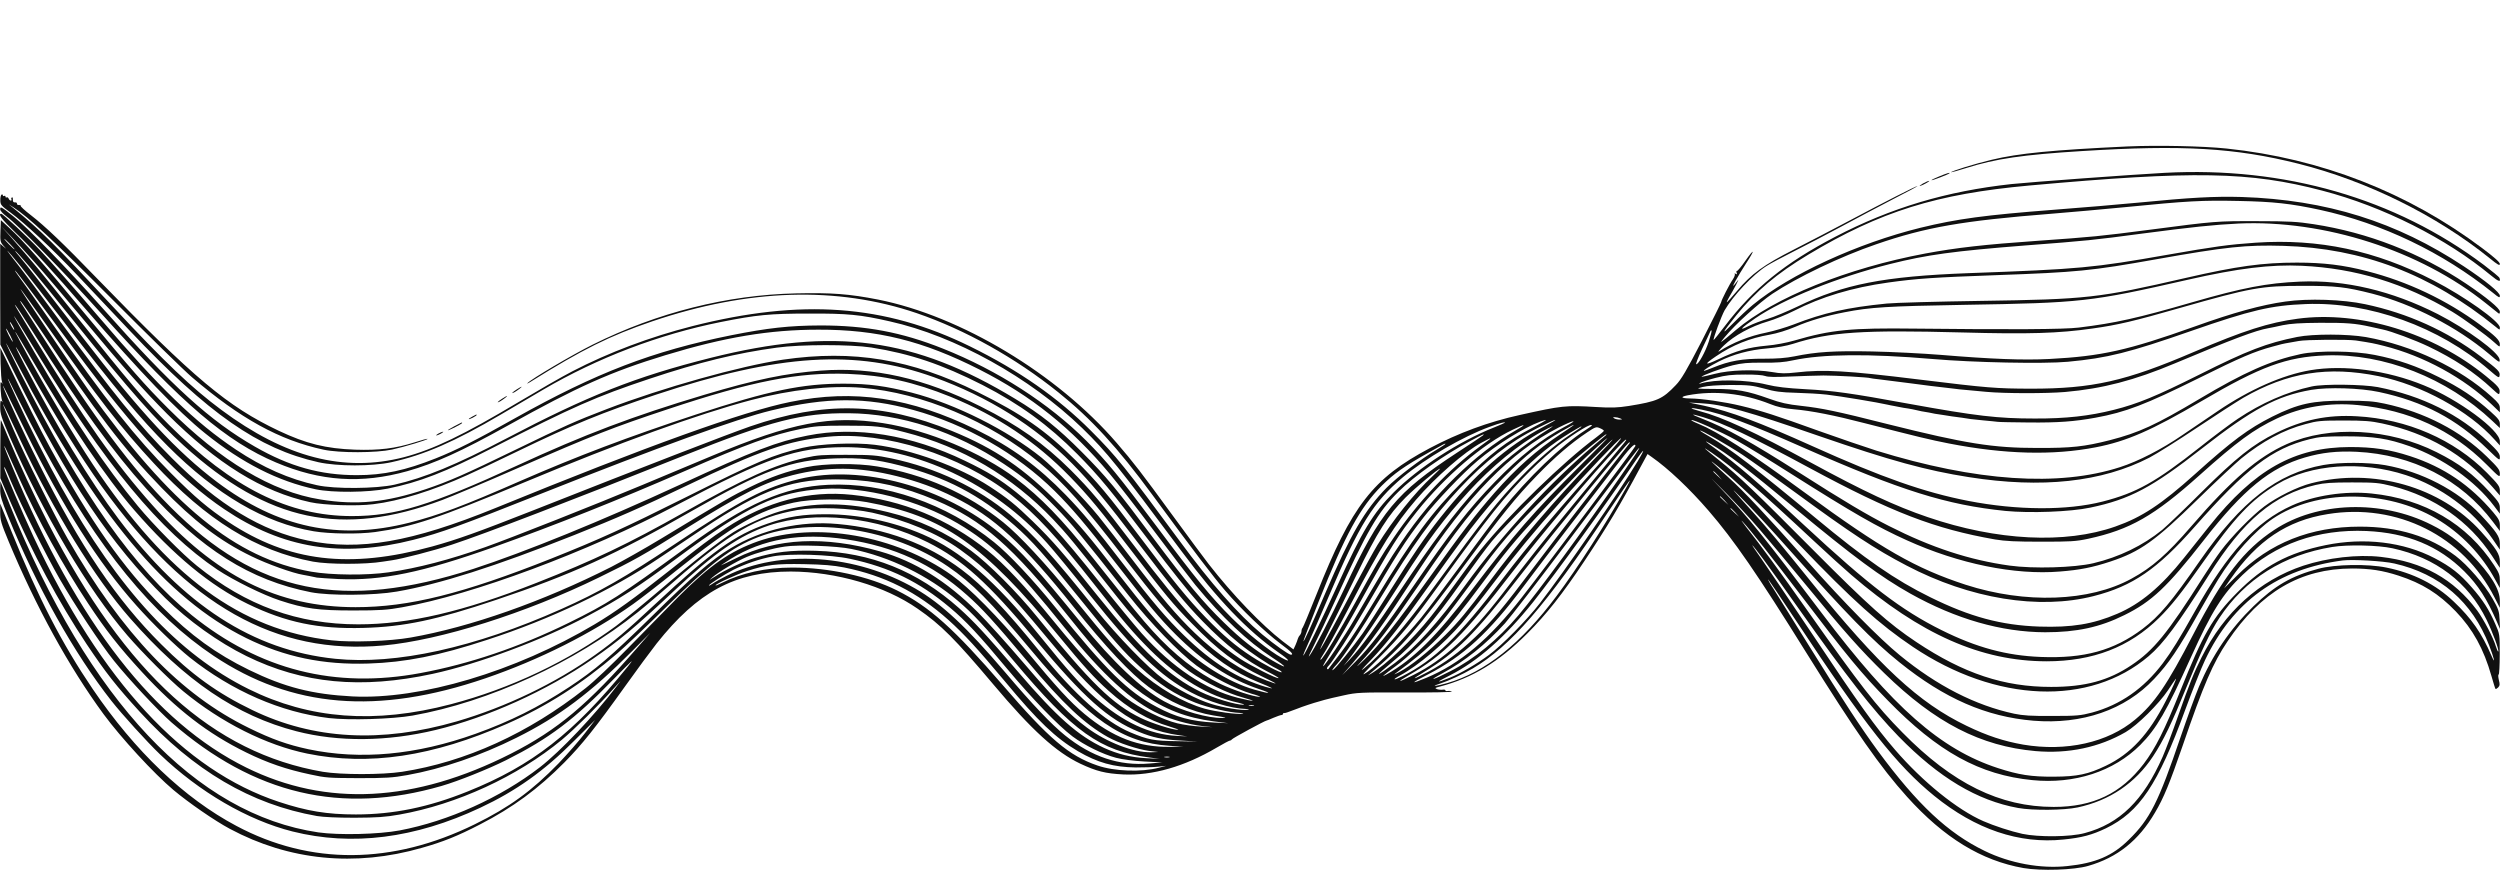 <svg width="1440" height="502" viewBox="0 0 1440 502" fill="none" xmlns="http://www.w3.org/2000/svg">
<path d="M1225.55 84.346C1182.14 86.399 1162.68 88.3 1147.25 92.026C1137.82 94.231 1123.38 98.718 1123.83 99.25C1123.99 99.326 1127.86 98.262 1132.42 96.817C1149.45 91.418 1165.04 89.136 1199.32 87.007C1257.32 83.357 1287.58 85.182 1323.92 94.307C1363.45 104.269 1403.28 123.964 1434.07 148.754C1438.71 152.556 1439.92 153.24 1439.92 152.024C1439.92 151.035 1436.65 148.145 1429.89 143.051C1386.94 110.809 1336.84 91.266 1282.56 85.562C1268.8 84.118 1242.8 83.585 1225.55 84.346Z" fill="#101010"/>
<path d="M1246.83 99.554C1227.3 100.619 1169.6 104.877 1158.65 106.018C1121.17 110.124 1089.25 119.629 1057.01 136.435C1028.13 151.491 1009.88 166.243 993.613 187.687C990.116 192.25 987.151 195.976 987.075 195.824C986.543 195.368 991.56 181.984 993.385 178.714C998.326 170.274 1009.65 158.183 1017.48 153.24C1019.69 151.795 1026.76 148.069 1033.22 144.799C1039.68 141.53 1052 135.142 1060.59 130.504C1069.18 125.865 1082.71 118.717 1090.61 114.611C1098.6 110.58 1104.83 107.159 1104.45 107.159C1103.61 107.159 1085.9 116.132 1066.29 126.549C1056.71 131.644 1041.89 139.324 1033.45 143.659C1015.81 152.632 1008.82 157.727 1000.45 167.688C997.49 171.186 994.905 174.076 994.677 174.076C994.449 174.076 995.057 172.783 995.969 171.186C998.934 166.243 1002.2 159.932 1000.99 161.529C997.87 165.635 997.566 165.711 999.618 161.833C1000.91 159.476 1003.65 154.913 1005.78 151.643C1011.02 143.659 1010.72 142.594 1005.4 150.122C1003.12 153.468 1000.83 156.13 1000.53 156.054C1000.15 155.902 1000.07 156.434 1000.3 157.118C1000.68 158.031 1000.53 158.183 999.77 157.727C999.162 157.346 998.934 157.423 999.238 157.879C999.466 158.259 999.01 159.552 998.174 160.844C996.198 163.658 991.408 173.087 991.408 174C991.408 174.38 986.391 184.418 980.309 196.28C971.415 213.466 968.374 218.637 965.258 221.83C957.58 229.891 954.691 231.184 938.119 233.845C931.733 234.834 928.16 234.986 919.57 234.453C901.705 233.389 899.805 233.617 875.478 239.016C857.234 243.046 840.129 249.358 823.481 258.179C790.793 275.516 778.629 291.181 758.408 342.129C754.303 352.395 750.73 361.064 750.35 361.52C749.97 361.9 749.666 362.813 749.666 363.497C749.666 364.258 749.21 365.322 748.754 365.855C748.222 366.387 747.689 367.375 747.537 367.984C747.385 368.592 746.777 370.265 746.169 371.634L745.029 374.067L738.795 369.353C726.632 359.923 709.984 342.586 696.224 324.944C693.868 321.978 684.517 309.279 675.319 296.732C657.15 271.866 653.121 266.619 643.162 255.061C608.878 215.367 553.535 182.06 505.795 172.555C489.071 169.285 479.112 168.525 458.587 168.981C418.677 169.893 378.614 180.007 341.441 198.485C329.658 204.341 305.864 218.408 303.811 220.69C303.431 221.146 304.115 220.842 305.331 220.081C335.663 201.147 351.171 193.467 375.65 185.102C431.068 166.319 482.077 164.723 528.069 180.387C555.968 189.969 584.703 206.014 609.638 226.013C628.491 241.145 643.771 257.798 663.764 285.022C687.862 317.796 698.961 332.396 705.727 340.228C715.001 351.026 728.837 364.258 737.503 370.721C743.964 375.512 745.409 377.109 743.508 377.109C742.292 377.109 734.234 371.406 727.012 365.398C713.253 353.916 697.516 336.122 679.348 311.408C648.18 269.205 643.01 262.741 628.415 248.141C609.486 229.13 586.832 213.314 558.629 199.474C509.52 175.368 461.628 171.947 398.836 187.839C374.357 194.075 350.563 203.048 329.734 213.846C323.804 216.888 309.969 224.872 298.87 231.488C266.79 250.65 249.533 258.939 232.657 263.35C198.144 272.246 164.467 263.578 127.446 236.05C110.265 223.275 95.365 209.131 64.425 175.977C31.433 140.617 23.147 132.405 7.715 119.858L5.054 117.728L7.715 119.401C16.381 125.028 30.14 137.804 64.349 172.099C85.255 193.086 106.084 213.466 110.645 217.344C138.468 241.145 160.97 253.54 186.361 259.015C195.483 260.992 216.845 260.916 225.891 258.939C232.885 257.418 246.72 253.236 246.264 252.78C246.112 252.628 242.843 253.464 238.966 254.757C227.715 258.331 218.365 259.471 204.606 259.015C187.729 258.407 176.402 255.593 160.59 248.141C131.095 234.149 111.938 218.104 55.911 160.388C36.526 140.313 25.959 130.275 17.825 123.964C14.329 121.302 11.744 118.869 11.896 118.565C12.124 118.261 11.668 118.033 10.908 118.109C10.223 118.109 9.691 117.804 9.767 117.348C9.843 116.816 9.387 116.512 8.627 116.588C7.715 116.664 7.335 116.132 7.411 114.991C7.487 114.002 7.183 113.47 6.879 113.698C6.498 113.926 6.346 114.459 6.574 114.839C6.879 115.219 6.65 115.523 6.194 115.523C5.738 115.523 5.206 114.991 4.978 114.383C4.674 113.774 4.218 113.47 3.838 113.698C3.458 113.926 3.154 113.698 3.154 113.242C3.154 112.786 2.85 112.634 2.393 112.862C2.013 113.09 1.633 112.938 1.633 112.482C1.633 112.025 1.329 111.873 0.873 112.101C0.493 112.329 0.113 113.85 0.189 115.371C0.189 117.957 0.645 118.489 5.966 122.367C14.176 128.374 30.445 143.583 44.508 158.487C51.274 165.635 64.882 180.083 74.84 190.577C120.072 238.408 148.807 258.483 183.396 266.239C194.419 268.672 214.26 268.672 225.435 266.239C244.364 262.057 261.848 254.453 288.607 238.712C297.425 233.541 308.372 227.077 312.933 224.416C344.254 206.09 379.527 192.63 415.18 185.482C435.781 181.376 443.383 180.615 466.113 180.615C488.311 180.539 495.456 181.224 512.485 185.102C550.267 193.543 593.218 217.42 623.397 246.62C637.537 260.384 644.303 268.825 680.792 317.796C701.241 345.247 718.726 363.497 736.439 375.816C742.824 380.227 743.888 381.976 738.339 378.934C731.421 375.208 718.27 364.714 709.452 355.893C697.44 343.878 688.622 333.156 666.272 303.272C644.151 273.767 637.689 265.935 625.754 253.92C604.24 232.4 574.669 213.314 543.045 200.767C519.403 191.337 498.725 187.459 472.575 187.459C454.634 187.535 442.319 188.904 421.261 193.086C375.878 202.211 343.417 214.682 296.893 240.765C274.011 253.692 262.608 259.395 250.977 264.034C233.569 270.954 220.874 273.691 205.594 273.691C184.612 273.691 166.824 268.749 146.831 257.266C120.984 242.438 99.318 222.743 59.408 177.878C37.59 153.392 16.001 131.188 7.563 124.496C0.569 118.945 0.113 118.717 0.113 120.618C0.113 121.378 1.785 123.203 3.762 124.648C10.451 129.591 37.058 156.89 57.964 180.159C105.172 232.78 130.41 254.3 158.994 266.391C184.612 277.265 208.178 278.786 234.557 271.41C250.521 266.923 265.725 260.004 292.408 245.175C332.47 222.819 351.855 214.15 383.328 204.569C417.384 194.227 443.155 189.893 471.434 189.893C505.415 189.817 531.49 196.28 564.178 212.857C593.978 227.99 617.088 246.468 639.209 272.931C643.619 278.178 655.174 293.082 664.98 306.161C674.711 319.165 685.353 333.004 688.546 336.958C704.206 355.893 718.65 369.505 732.866 378.782C742.14 384.789 741.836 385.702 732.486 380.227C722.755 374.447 715.229 368.592 704.89 358.478C693.031 346.996 683.453 335.438 665.056 310.952C643.086 281.524 637.157 274.452 623.093 260.308C609.258 246.392 599.527 238.636 584.779 229.739C526.548 194.455 480.557 188.296 409.478 206.09C366.147 216.964 338.552 227.914 291.268 252.78C262.913 267.684 244.44 275.288 227.259 279.166C216.693 281.524 192.67 281.752 182.56 279.47C166.672 276.049 151.392 269.281 135.96 259.015C112.394 243.274 91.716 223.275 57.127 182.821C41.391 164.418 30.673 152.252 22.995 144.039C16.229 136.815 1.633 123.127 0.721 123.127C-1.408 123.127 1.177 126.549 8.475 133.545C18.282 142.898 31.281 157.118 49.526 178.258C80.77 214.454 102.511 237.039 118.247 249.662C139.533 266.771 160.286 277.265 181.8 281.828C191.606 283.881 212.055 283.729 223.306 281.448C241.399 277.798 256.603 271.942 283.666 258.027C330.19 234.225 343.341 228.446 374.129 218.18C402.637 208.675 424.378 203.352 447.488 200.234C461.4 198.333 489.755 198.333 501.842 200.158C524.344 203.732 542.437 209.816 565.927 221.754C587.288 232.704 603.784 244.719 620.433 261.448C632.9 273.995 640.046 282.664 662.624 312.473C686.722 344.335 700.025 359.467 713.937 370.721C720.17 375.816 730.889 383.04 735.45 385.169C736.971 385.93 738.263 386.766 738.263 387.146C738.263 388.059 728.076 382.812 720.779 378.021C711.96 372.318 704.434 365.931 694.552 355.741C684.213 345.019 676.079 335.133 657.302 310.192C637.993 284.641 632.14 277.645 619.368 264.946C602.188 247.837 588.656 238.484 563.038 225.785C524.8 206.85 491.503 201.299 451.061 207.154C426.431 210.804 381.959 223.199 349.423 235.67C331.71 242.438 324.716 245.556 297.349 258.863C267.778 273.235 258.807 277.189 245.276 281.752C222.318 289.432 205.366 291.105 184.46 287.683C156.561 283.197 127.37 265.707 96.962 235.366C83.05 221.45 75.676 212.933 48.765 180.539C25.579 152.48 13.036 138.26 5.51 131.416L0.493 126.777L0.265 133.013C0.037 138.64 0.189 139.477 1.785 141.302L3.534 143.279L1.785 141.834L0.113 140.389V169.437L0.189 198.485L9.007 216.127C39.567 277.417 63.513 312.929 95.289 344.563C108.289 357.414 125.925 370.037 141.889 377.869C174.426 393.838 208.026 397.032 249.229 388.135C275.836 382.356 312.933 368.516 339.16 354.448C357.253 344.791 367.135 338.403 389.713 321.674C431.144 290.953 447.184 283.349 474.475 281.6C497.965 280.155 528.981 288.063 551.635 301.447C571.476 313.157 584.475 325.78 613.211 361.52C635.257 388.819 651.981 404.18 667.793 411.328C674.711 414.446 684.897 417.335 692.271 418.172L698.353 418.856L691.511 418.476C687.71 418.324 681.704 417.487 678.208 416.651C669.769 414.598 656.77 408.21 648.56 401.975C638.981 394.675 624.234 379.086 607.205 358.174C590.329 337.491 578.47 324.792 568.739 317.035C545.781 298.785 520.011 288.139 490.819 285.022C465.885 282.36 441.635 288.748 418.221 304.108C409.554 309.811 403.397 314.45 384.772 329.278C365.311 344.639 354.288 352.623 342.505 359.619C296.741 386.842 242.083 403.115 203.009 401.138C179.823 399.922 164.011 395.891 143.41 385.854C124.481 376.577 109.961 366.083 93.617 349.734C71.039 327.225 51.882 300.002 28.544 257.266C22.387 245.936 15.773 232.628 1.861 203.732L0.189 200.31L0.341 209.435C0.493 214.454 0.797 219.245 1.177 220.081C1.633 221.298 1.633 221.374 0.949 220.462C0.265 219.549 0.113 220.462 0.341 224.264C0.493 227.001 0.873 229.891 1.177 230.727C1.633 231.944 1.633 232.02 0.949 231.108C0.341 230.271 0.113 231.031 0.113 234.453C0.113 238.332 0.797 240.537 5.586 251.563C25.199 296.58 50.59 339.468 73.396 366.007C81.91 375.892 97.722 391.709 105.552 398.173C127.446 416.195 153.292 429.198 176.934 434.065C212.36 441.289 249.153 435.814 291.952 416.955C314.758 406.917 335.055 393.99 355.504 376.424C359.685 372.85 372.381 360.836 383.632 349.734C409.554 324.259 421.261 315.362 436.769 309.355C467.861 297.34 514.233 304.488 545.933 326.237C560.073 335.894 570.184 346.084 594.206 374.828C627.426 414.674 646.431 427.753 673.646 429.578L681.628 430.11L673.95 430.186C655.858 430.491 640.882 424.711 624.69 411.252C616.328 404.256 609.03 396.348 591.165 374.828C575.125 355.513 558.325 338.479 548.214 331.331C515.678 308.214 469.686 300.23 436.617 311.788C420.577 317.492 409.022 325.476 390.854 343.65C383.556 351.026 370.404 364.41 361.586 373.459C352.464 382.812 342.049 392.698 337.26 396.424C304.495 422.354 268.082 438.931 231.592 444.558C220.037 446.307 196.395 446.307 185.981 444.558C122.732 433.684 72.559 388.287 27.784 301.447C19.726 285.706 10.375 265.631 4.218 250.726C2.317 246.012 0.569 241.982 0.493 241.906C0.341 241.753 0.189 249.206 0.189 258.483V275.44L5.89 288.824C18.509 318.328 33.789 346.844 49.906 371.025C61.005 387.603 66.934 395.131 80.541 410.035C111.634 443.95 144.398 463.265 182.56 470.033C186.133 470.641 194.191 471.021 204.225 471.021C217.453 470.945 221.862 470.641 230.072 469.196C263.141 463.341 298.11 447.22 323.576 426.156C330.874 420.073 344.634 406.537 353.908 396.119C358.241 391.329 358.241 391.329 355.124 395.359C342.505 412.012 322.892 432.696 311.033 441.897C288.303 459.463 258.275 472.998 230.224 478.321C218.137 480.602 195.255 481.135 183.396 479.462C112.85 469.044 51.274 403.724 5.662 290.801L0.189 277.113L0.113 281.752C0.113 285.706 0.797 287.987 4.598 297.34C21.398 338.403 42.76 376.424 64.197 403.724C70.431 411.632 84.571 427.221 92.172 434.521C114.826 456.193 142.574 472.39 168.496 478.93C202.781 487.522 238.966 482.96 276.672 465.242C297.121 455.661 313.314 444.178 330.494 426.917L342.809 414.674L336.956 422.278C333.763 426.46 326.921 434.293 321.752 439.692C306.32 455.585 293.396 465.014 273.403 474.823C226.043 498.092 178.835 498.472 136.188 475.736C106.084 459.767 77.729 432.696 53.403 396.88C35.614 370.645 21.93 344.106 6.879 306.77L0.113 290.04V295.135C0.113 299.622 0.645 301.447 4.978 311.865C20.714 349.582 39.719 384.181 59.636 411.328C69.595 424.863 88.676 445.623 99.927 455.052C108.517 462.276 123.569 472.694 132.387 477.409C166.52 495.659 204.453 499.461 242.995 488.359C255.159 484.937 263.673 481.515 276.444 474.899C295.373 465.166 310.045 454.368 325.097 439.159C335.359 428.742 342.961 419.236 360.294 394.979C366.831 385.778 374.965 374.828 378.234 370.645C401.876 340.837 423.542 329.202 455.47 329.202C481.545 329.278 509.748 337.491 528.601 350.646C542.133 359.999 550.039 367.984 572.16 394.218C594.358 420.605 608.27 433.228 622.333 439.92C631.608 444.254 636.701 445.547 647.039 446.079C663.84 446.84 682.161 441.593 700.785 430.643C704.662 428.361 708.083 426.536 708.539 426.536C708.919 426.536 709.376 426.232 709.528 425.928C709.756 425.32 728.685 415.054 729.521 415.054C729.673 415.054 731.497 414.37 733.474 413.457C735.526 412.621 737.579 411.86 738.111 411.86C738.567 411.86 739.023 411.556 739.023 411.176C739.023 410.872 739.251 410.644 739.631 410.72C740.24 410.796 741.076 410.567 747.005 408.286C749.97 407.07 756.888 404.788 759.549 404.104C759.777 404.028 761.297 403.572 762.969 403.115C764.642 402.659 769.583 401.442 773.992 400.53C781.518 398.857 783.495 398.781 809.569 398.857C824.773 398.933 836.784 398.705 836.252 398.325C835.72 398.02 834.656 397.868 833.896 398.02C833.135 398.173 832.527 398.02 832.527 397.64C832.527 397.26 831.843 397.108 831.007 397.26C830.095 397.412 828.65 397.26 827.738 396.956C826.294 396.348 826.446 396.195 829.487 395.435C847.959 390.568 863.315 381.291 879.659 364.942C890.834 353.764 899.805 342.434 912.652 323.119C925.575 303.728 933.405 290.649 944.58 269.661L948.989 261.524L951.346 263.197C960.848 269.813 973.164 281.448 984.186 294.223C998.63 310.952 1012.24 330.647 1040.44 375.968C1068.8 421.442 1083.16 441.973 1098.44 458.93C1119.73 482.58 1141.32 495.735 1165.49 499.993C1175.6 501.742 1194.68 501.134 1202.74 498.777C1219.54 493.986 1231.86 484.176 1241.28 468.055C1246.3 459.615 1249.8 451.022 1257.17 429.654C1269.26 394.294 1274.66 381.9 1283.1 369.353C1302.25 340.913 1325.13 327.529 1354.78 327.453C1365.04 327.453 1372.42 328.594 1381.54 331.559C1395.15 335.97 1404.73 341.977 1414.53 352.167C1424.34 362.357 1430.65 373.839 1435.06 389.352C1436.2 393.306 1437.19 396.652 1437.42 396.804C1437.57 397.032 1438.25 396.652 1438.94 395.967C1439.92 394.903 1440 394.142 1439.32 391.633C1438.94 389.884 1438.86 388.515 1439.24 388.515C1439.54 388.515 1439.85 383.268 1439.85 376.881C1439.85 365.398 1439.85 365.17 1437.34 359.543C1433.77 351.254 1430.12 345.551 1423.66 338.251C1416.97 330.571 1411.64 326.389 1402.37 321.522C1384.43 312.169 1361.85 309.431 1339.58 313.994C1317.99 318.404 1303.7 326.084 1288.64 341.293C1274.58 355.437 1268.88 365.398 1255.88 397.868C1246.76 420.605 1241.59 430.947 1234.75 439.996C1221.75 457.029 1205.63 464.786 1182.98 464.786C1151.96 464.786 1124.67 451.326 1095.78 421.898C1080.5 406.385 1071.61 394.903 1041.58 352.395C1024.32 327.909 1014.82 314.982 1005.62 303.348C1003.19 300.23 1002.43 299.013 1003.95 300.686C1008.51 305.629 1019.76 319.849 1037.02 342.51C1064.08 378.097 1072.22 387.907 1087.19 403.267C1116.23 433.076 1140.33 446.383 1170.66 449.349C1194.84 451.782 1217.49 444.406 1232.77 429.122C1242.12 419.769 1247.97 409.655 1261.96 378.63C1273.97 352.167 1280.21 342.129 1291.69 331.179C1310.31 313.385 1335.02 304.64 1363.07 305.857C1386.63 306.922 1404.73 314.45 1419.47 329.126C1427.46 337.111 1432.47 344.943 1438.18 358.098L1440 362.281L1439.77 356.958C1439.54 352.091 1439.16 350.874 1435.74 344.867C1431.03 336.654 1421.45 325.552 1414.46 320.229C1399.41 308.899 1381.31 303.348 1359.27 303.348C1330.91 303.348 1307.42 312.701 1288.49 331.559L1281.04 338.936L1284.84 333.461C1300.2 311.408 1317.38 299.85 1340.72 296.124C1380.7 289.584 1418.94 308.747 1436.88 344.183L1439.92 350.114V346.084C1439.92 339.392 1434.68 330.799 1423.35 319.165C1415.83 311.408 1409.67 306.846 1400.39 302.207C1371.58 287.683 1334.79 288.9 1310.16 305.097C1292.37 316.807 1280.59 332.016 1263.25 365.55C1248.28 394.446 1240.98 405.168 1229.88 414.446C1214.07 427.753 1190.05 433.076 1165.34 428.894C1154.17 426.917 1144.59 423.799 1132.8 418.096C1105.13 404.788 1082.56 383.801 1042.72 334.525C1026.61 314.526 1017.18 303.272 1009.73 295.059C996.578 280.535 995.285 278.862 1004.71 288.52C1010.03 293.919 1021.13 305.933 1029.27 315.134C1064.01 354.144 1078.45 368.896 1094.03 381.443C1120.11 402.431 1144.06 412.849 1171.27 415.13C1199.32 417.411 1224.03 408.895 1240.75 391.101C1249.27 382.052 1254.59 374.143 1266.75 352.471C1270.55 345.779 1275.49 337.263 1277.77 333.613C1286.52 319.393 1298.76 305.857 1309.09 298.785C1334.18 281.828 1374.24 281.752 1403.28 298.709C1417.35 306.922 1429.59 319.621 1437.34 334.069L1439.92 338.707V334.677C1439.92 331.179 1439.47 329.963 1436.58 325.552C1421.07 301.751 1396.52 287.379 1366.03 284.261C1350.83 282.664 1332.89 285.402 1320.12 291.181C1299.44 300.534 1283.32 318.1 1264.32 352.015C1255.35 367.984 1250.79 375.36 1245.77 382.052C1234.75 396.652 1221.29 406.005 1205.1 410.415C1198.41 412.164 1196.51 412.392 1182.22 412.392C1169.9 412.469 1165.27 412.164 1160.17 411.1C1137.9 406.309 1115.78 395.055 1094.19 377.337C1082.48 367.756 1062.11 347.072 1041.2 323.499C1017.03 296.352 1004.64 283.12 995.513 274.908C985.327 265.631 983.198 263.502 989.128 268.292C999.998 277.037 1015.43 291.865 1036.34 313.69C1067.35 346.008 1082.56 359.619 1101.86 372.622C1149.83 404.864 1203.58 406.917 1237.64 377.945C1246.07 370.797 1254.51 359.391 1272.38 331.103C1291.99 299.85 1309.78 284.869 1333.88 279.318C1338.74 278.178 1343 277.874 1354.78 277.874C1368.47 277.874 1370.29 278.102 1377.97 280.003C1402.22 286.162 1422.21 300.154 1435.44 320.229L1439.92 327.073V323.499C1439.92 319.241 1437.95 316.123 1429.13 306.237C1405.94 280.383 1366.87 269.205 1331.37 278.33C1323.46 280.307 1311.53 286.238 1304.23 291.713C1297.01 297.112 1285.45 308.975 1279.22 317.264C1276.79 320.533 1272.07 327.529 1268.73 332.852C1248.43 364.866 1240.52 374.599 1227.75 383.116C1214.53 392.013 1201.07 395.663 1181.46 395.663C1154.24 395.663 1131.13 387.983 1103.92 369.885C1087.8 359.163 1076.4 348.973 1044.62 317.035C1011.17 283.425 1001.44 274.071 990.268 265.175C980.842 257.57 979.777 256.582 985.935 260.764C998.554 269.433 1013.23 282.132 1045.08 311.865C1052.98 319.241 1062.56 327.909 1066.29 331.103C1106.27 365.474 1141.09 380.835 1178.8 380.911C1205.48 380.911 1226.61 372.774 1243.72 355.817C1250.56 349.049 1256.56 341.521 1268.12 325.02C1287.05 298.101 1296.63 287.911 1311.6 278.938C1330.91 267.304 1360.18 265.251 1385.87 273.691C1405.87 280.231 1424.34 293.842 1435.67 310.344L1439.92 316.579V313.081C1439.92 309.127 1438.02 306.313 1428.67 296.352C1415.6 282.436 1394.77 271.638 1373.79 267.912C1364.21 266.239 1347.56 266.163 1338.29 267.836C1311.75 272.627 1291.08 288.596 1267.28 322.815C1250.56 346.92 1243.79 354.904 1234.06 362.281C1217.57 374.675 1200.46 379.39 1175.45 378.402C1155.76 377.641 1138.51 373.003 1118.36 362.965C1095.25 351.483 1076.63 337.263 1039.3 302.587C1013.76 278.786 999.01 266.163 987.607 258.103C982.21 254.3 981.07 253.236 984.947 255.441C995.057 261.296 1006.31 269.889 1034.74 293.462C1067.81 320.838 1083.32 332.32 1100.34 341.901C1126.57 356.577 1152.8 364.106 1178.04 364.182C1196.21 364.182 1209.58 361.292 1223.65 354.296C1239.38 346.54 1248.28 338.175 1269.49 311.028C1292.22 281.904 1307.73 269.281 1327.64 263.502C1337.3 260.688 1346.04 259.699 1357.44 260.232C1389.45 261.753 1417.65 276.277 1435.97 300.61L1439.92 305.857V302.739C1439.92 300.154 1439.32 298.937 1436.2 295.211C1422.82 279.394 1407.62 269.053 1388.23 262.741C1376.37 258.863 1366.95 257.494 1353.64 257.494C1321.56 257.57 1298.6 270.421 1272.53 303.12C1268.65 308.062 1262.11 316.199 1258.09 321.218C1244.78 337.947 1232.92 347.833 1219.54 353.536C1205.56 359.543 1193.24 361.52 1174.62 360.912C1152.65 360.151 1134.71 355.285 1111.9 344.03C1091.6 334.069 1074.5 322.206 1045.38 298.025C1011.63 270.041 996.578 258.483 985.175 251.791C981.906 249.966 979.245 248.217 979.245 248.065C979.245 247.229 994.829 256.125 1003.57 261.905C1008.82 265.403 1022.5 275.136 1033.98 283.577C1066.06 307.074 1080.12 316.351 1098.22 325.78C1134.78 344.943 1174.39 351.407 1205.94 343.346C1228.36 337.643 1242.65 327.833 1264.01 303.576C1293.66 269.889 1308.64 258.407 1330.23 253.008C1336.01 251.563 1338.97 251.335 1351.36 251.335C1367.48 251.335 1375.23 252.551 1388 257.038C1407.01 263.73 1425.71 277.037 1436.5 291.333L1439.92 295.896V292.854C1439.92 290.116 1439.32 289.128 1434.3 283.653C1424.42 272.931 1416.59 267 1403.51 260.46C1376.14 246.696 1341.93 244.871 1317.15 255.821C1300.58 263.197 1285.45 276.201 1262.19 303.12C1248.28 319.241 1239.61 326.845 1227.75 333.308C1203.5 346.616 1166.56 347.909 1132.2 336.806C1103.54 327.453 1083.92 316.275 1039.53 283.729C1007.07 260.004 989.66 248.749 978.105 244.035C975.824 243.122 974 242.134 974.228 241.982C974.836 241.297 991.104 248.597 1000.15 253.616C1005.17 256.43 1019.38 265.098 1031.7 272.931C1067.35 295.515 1081.42 303.576 1098.29 311.18C1128.32 324.792 1160.48 331.331 1186.47 329.202C1198.03 328.29 1205.33 326.845 1215.67 323.423C1232.85 317.72 1241.44 311.56 1266.14 287.379C1276.63 277.113 1287.81 266.695 1290.93 264.11C1303.09 254.224 1315.33 247.609 1328.02 244.263C1334.71 242.438 1336.69 242.21 1349.84 242.21C1361.93 242.21 1365.58 242.514 1372.04 243.883C1398.19 249.51 1419.32 261.753 1435.97 280.839L1439.92 285.402V282.664C1439.92 280.231 1439.16 279.09 1432.55 272.399C1413.55 253.16 1386.56 241.373 1357.59 239.776C1340.72 238.788 1326.43 241.753 1311.07 249.358C1297.54 256.049 1288.04 263.654 1267.97 283.577C1258.54 293.006 1248.35 302.739 1245.47 305.173C1234.21 314.298 1220.76 320.838 1205.78 324.411C1194.84 326.997 1171.12 327.681 1157.51 325.78C1134.48 322.586 1112.58 315.438 1088.03 302.968C1075.71 296.732 1061.73 288.443 1036.64 272.399C1008.13 254.3 994.601 246.696 980.766 241.297C973.392 238.408 973.392 238.027 980.842 240.233C992.549 243.731 1008.97 251.563 1042.34 269.585C1089.55 295.059 1114.41 304.64 1149.15 310.724C1155 311.712 1161.08 312.017 1175.76 312.017C1192.71 312.017 1195.6 311.865 1202.74 310.344C1226.92 305.097 1240.75 297.188 1266.98 273.691C1288.64 254.3 1298.07 247.381 1311.45 241.069C1325.59 234.377 1341.63 231.716 1358.05 233.313C1387.62 236.202 1412.25 247.533 1432.17 267.456C1439.85 275.136 1439.92 275.212 1439.92 272.779C1439.92 270.65 1438.86 269.281 1432.47 263.045C1417.35 248.217 1396.59 237.419 1373.48 232.476C1367.17 231.108 1363.22 230.803 1350.98 230.803C1331.98 230.727 1323.92 232.476 1308.79 240.004C1295.18 246.848 1285.68 253.844 1264.32 273.083C1244.93 290.497 1233.68 297.949 1218.48 303.272C1189.52 313.461 1150.21 311.484 1110.38 297.873C1091.6 291.485 1073.74 283.12 1043.1 266.467C1010.95 248.977 992.092 240.233 979.017 236.811C972.251 234.986 973.012 234.453 980.233 235.974C993.005 238.56 1007.14 243.883 1038.54 257.722C1095.1 282.664 1121.1 290.801 1155.15 294.299C1169.37 295.667 1192.48 294.831 1203.96 292.398C1226.84 287.607 1239.54 280.839 1268.2 258.407C1297.39 235.594 1311.53 227.99 1331.29 224.568C1340.95 222.895 1359.65 223.503 1370.29 225.785C1395.91 231.26 1414.91 241.297 1432.93 258.787C1439.77 265.403 1439.92 265.555 1439.92 263.273C1439.92 261.372 1438.78 259.852 1433.31 254.605C1416.66 238.712 1395.15 227.99 1369.61 222.971C1361.09 221.374 1338.51 221.07 1331.6 222.591C1317.23 225.709 1302.63 232.096 1288.87 241.297C1284.77 244.035 1275.11 251.259 1267.36 257.418C1241.66 277.721 1230.64 283.881 1211.1 288.9C1190.5 294.147 1161.92 293.995 1133.72 288.52C1108.33 283.577 1083.92 274.984 1044.09 257.038C1012.69 242.894 996.806 237.039 981.526 233.693L972.783 231.868L979.625 232.248C992.473 232.933 1006.38 236.811 1047.66 251.107C1089.09 265.403 1109.47 270.954 1134.1 274.832C1176.14 281.448 1210.65 277.721 1238.09 263.578C1242.27 261.372 1254.51 253.692 1265.31 246.468C1276.1 239.244 1288.19 231.488 1292.14 229.13C1317.68 214.454 1340.79 210.728 1370.06 216.659C1394.77 221.678 1422.14 236.659 1437.04 253.388L1439.92 256.582V254.148C1439.92 247.685 1415.9 229.967 1396.21 221.982C1374.93 213.238 1350.07 209.968 1330.76 213.238C1314.8 215.975 1295.94 224.264 1277.62 236.659C1272.22 240.385 1262.95 246.62 1257.1 250.574C1245.16 258.787 1231.63 265.707 1221.22 269.053C1185.79 280.535 1138.28 277.341 1080.73 259.547C1074.5 257.57 1059.6 252.475 1047.66 248.217C1023.49 239.472 1014.52 236.583 1002.81 233.769C993.309 231.488 980.233 229.587 973.468 229.511C968.222 229.435 967.614 228.598 972.175 227.686C987.607 224.796 1004.03 226.545 1019.54 232.704C1023.72 234.377 1027.29 235.214 1033.3 235.746C1043.18 236.583 1056.41 239.168 1074.27 243.807C1105.13 251.715 1111.67 253.312 1122.54 255.441C1154.62 261.677 1182.45 262.437 1207.15 257.646C1224.94 254.224 1239.31 247.913 1268.12 231.031C1302.02 211.108 1317.08 205.557 1339.58 204.721C1373.03 203.428 1409.44 217.724 1435.59 242.438L1439.92 246.544V244.187C1439.92 242.286 1439.01 241.069 1434.6 237.115C1425.78 229.13 1416.59 223.047 1404.57 217.116C1391.96 210.804 1380.93 207.002 1367.71 204.417C1356.07 202.059 1335.02 201.831 1325.13 203.96C1308.03 207.61 1292.6 214.454 1266.83 229.815C1241.66 244.795 1232.09 249.206 1215.29 253.54C1200.61 257.266 1193.24 258.103 1173.48 258.027C1147.93 258.027 1132.2 255.517 1087.8 244.415C1057.47 236.735 1049.56 235.138 1037.48 233.769C1029.65 232.933 1025.62 232.02 1019.08 229.663C1006.31 225.1 1000.3 224.036 987.607 224.036C976.584 223.96 976.584 223.96 980.766 222.895C983.502 222.211 989.052 221.83 996.73 221.754C1007.3 221.754 1009.27 221.982 1016.11 223.807C1022.27 225.556 1025.69 226.013 1034.36 226.241C1040.21 226.393 1048.27 226.849 1052.22 227.305C1060.05 228.218 1081.64 231.792 1087.19 233.085C1088.26 233.313 1089.93 233.693 1090.99 233.845C1092.06 233.997 1093.58 234.301 1094.49 234.529C1095.4 234.758 1097.46 235.062 1099.05 235.29C1100.65 235.594 1102.62 235.898 1103.31 236.126C1104.07 236.354 1105.59 236.659 1106.73 236.887C1108.78 237.191 1113.8 238.103 1114.56 238.332C1114.79 238.332 1116.84 238.712 1119.12 239.016C1121.4 239.32 1123.83 239.7 1124.44 239.852C1125.05 239.928 1127.64 240.309 1130.14 240.613C1132.65 240.993 1134.86 241.297 1135.09 241.373C1135.31 241.449 1138.58 241.753 1142.31 242.134C1146.11 242.438 1149.83 242.894 1150.67 242.97C1151.51 243.122 1159.72 243.274 1168.91 243.35C1185.33 243.502 1194.84 242.818 1206.92 240.613C1224.41 237.419 1235.66 233.085 1266.37 217.876C1290.85 205.709 1298.6 202.44 1309.02 199.626C1312.9 198.561 1316.09 197.725 1316.24 197.801C1316.54 197.801 1321.64 196.888 1323.99 196.432C1327.72 195.596 1352.5 195.444 1357.06 196.128C1366.03 197.497 1367.48 197.801 1373.18 199.246C1396.14 205.025 1419.32 217.724 1435.59 233.313L1439.92 237.495V235.138C1439.92 233.161 1439.09 232.02 1435.36 228.674C1416.81 211.869 1389.6 198.942 1362.76 194.151C1352.2 192.326 1332.51 192.25 1323.23 194.075C1305.75 197.573 1294.57 201.831 1266.6 215.899C1241.97 228.218 1231.25 232.628 1217.64 236.05C1203.43 239.624 1190.05 241.145 1171.95 241.069C1150.75 241.069 1138.35 239.624 1099.36 232.552C1066.21 226.469 1055.87 225.024 1040.06 224.188C1028.96 223.579 1023.34 222.895 1017.64 221.526C1005.7 218.561 987.987 218.332 979.397 220.918C978.333 221.298 978.333 221.146 979.473 220.462C980.233 220.005 984.11 218.713 988.215 217.648C994.145 216.127 997.414 215.747 1005.09 215.747C1010.57 215.671 1015.51 216.051 1016.8 216.583C1018.32 217.192 1022.42 217.268 1030.86 216.888C1037.4 216.583 1046.14 216.355 1050.32 216.279C1057.62 216.279 1076.47 217.344 1077.31 217.8C1077.54 217.876 1079.74 218.256 1082.25 218.485C1084.76 218.789 1093.12 219.853 1100.88 220.842C1108.63 221.906 1116.84 222.895 1119.12 223.123C1121.4 223.351 1124.37 223.731 1125.58 223.884C1126.88 224.112 1130.07 224.416 1132.8 224.644C1135.54 224.872 1140.63 225.404 1144.21 225.709C1154.77 226.697 1178.87 226.697 1189.44 225.785C1211.1 223.884 1229.43 219.093 1252.76 209.283C1286.21 195.216 1299.44 190.273 1306.51 189.056C1307.8 188.828 1311.53 188.068 1314.87 187.307C1319.36 186.395 1324.98 186.014 1336.16 185.938C1351.59 185.862 1356.61 186.243 1365.42 188.22C1368.16 188.828 1371.2 189.512 1372.27 189.741C1377.51 190.805 1391.04 195.9 1398.72 199.55C1413.55 206.622 1425.33 214.454 1435.36 223.807C1439.32 227.458 1439.54 227.61 1439.77 225.937C1440.08 223.807 1438.94 222.363 1431.94 216.659C1401.53 191.794 1359.12 178.79 1323.46 183.581C1306.89 185.786 1292.37 190.425 1263.79 202.668C1224.26 219.625 1205.33 223.884 1169.67 223.884C1149.68 223.807 1145.35 223.503 1105.06 218.561C1063.78 213.466 1050.32 212.705 1034.66 214.53C1028.35 215.215 1025.77 215.215 1020.75 214.302C1010.87 212.629 996.273 213.086 987.607 215.367C983.654 216.355 980.309 217.116 980.157 217.04C979.549 216.507 992.016 211.945 998.022 210.424C1003.42 209.131 1006.76 208.827 1015.35 208.903C1023.34 208.979 1027.75 208.675 1032.84 207.534C1050.02 203.884 1076.25 203.656 1113.04 206.774C1136.61 208.827 1177.35 209.664 1191.11 208.371C1213.92 206.242 1226.31 203.124 1262.04 190.653C1296.55 178.638 1308.18 175.901 1328.18 175.14C1364.66 173.696 1404.95 188.22 1433.84 213.162C1439.24 217.8 1439.54 217.952 1439.77 216.203C1440.08 214.074 1438.94 212.933 1428.9 205.329C1409.59 190.653 1386.79 180.387 1362.31 175.216C1349.46 172.479 1329.62 171.795 1316.39 173.696C1302.63 175.597 1286.59 180.007 1263.94 188.144C1225.55 201.831 1210.57 205.177 1180.47 206.774C1165.11 207.534 1147.25 206.85 1117.98 204.417C1107.57 203.58 1089.7 202.668 1078.37 202.44C1056.56 201.983 1046.14 202.668 1033.6 205.253C1028.58 206.242 1023.79 206.622 1015.73 206.622C1003.72 206.546 996.198 207.839 986.771 211.717C984.186 212.781 981.83 213.618 981.602 213.618C980.613 213.542 984.566 211.032 990.04 208.219C998.25 204.113 1007.37 201.603 1017.86 200.691C1023.41 200.234 1029.04 199.246 1032.84 198.029C1054.2 191.185 1072.67 189.969 1129.92 191.489C1168.53 192.554 1185.79 192.022 1205.4 189.208C1220 187.155 1228.97 185.026 1255.5 177.422C1296.78 165.635 1302.48 164.647 1326.65 164.647C1345.66 164.647 1350.98 165.255 1366.34 169.133C1389.6 175.14 1415.22 188.296 1433.69 203.884C1439.7 208.979 1440 209.131 1439.77 207.078C1439.32 202.972 1420.99 189.512 1404.19 180.92C1377.66 167.46 1350.68 161.073 1324.75 162.213C1305.67 163.05 1291.84 165.711 1262.57 174.152C1231.33 183.201 1218.55 186.09 1197.42 188.676C1188.98 189.741 1158.04 189.893 1103.16 189.284C1066.06 188.828 1054.96 189.893 1033.6 196.128C1029.19 197.421 1022.42 198.714 1017.64 199.094C1007.07 200.082 999.922 202.059 989.964 206.85C981.754 210.728 981.146 210.12 988.367 205.253C997.946 198.714 1007.9 194.759 1019.31 192.782C1023.64 192.022 1029.27 190.273 1034.13 188.22C1042.19 184.722 1051.84 181.908 1062.49 179.855C1077.23 176.965 1087.34 176.357 1130.9 175.597C1199.17 174.456 1203.96 173.924 1260.14 161.149C1289.1 154.533 1308.03 152.252 1325.82 153.088C1356.91 154.533 1385.11 163.202 1412.48 179.551C1419.32 183.733 1431.94 192.858 1436.88 197.345C1439.85 200.006 1439.92 200.082 1439.92 198.257C1439.92 196.052 1437.26 193.391 1428.67 187.155C1409.21 172.783 1386.71 162.137 1363.45 156.206C1349.76 152.632 1338.21 151.263 1323.01 151.263C1303.24 151.263 1288.49 153.316 1259 160.084C1208.52 171.718 1202.21 172.403 1140.79 173.315C1115.7 173.696 1091.45 174.38 1086.81 174.836C1063.93 177.117 1050.48 180.159 1033.07 186.927C1028.73 188.6 1021.74 190.653 1017.41 191.566C1007.52 193.543 997.87 197.421 990.268 202.364C989.052 203.2 990.192 201.679 992.929 199.018C998.934 193.238 1008.51 187.992 1018.4 185.102C1022.12 184.037 1028.81 181.3 1033.22 179.095C1049.11 170.958 1066.9 165.635 1087.57 162.745C1103.92 160.464 1113.95 159.78 1149.91 158.487C1196.43 156.814 1204.34 156.054 1241.89 149.362C1282.41 142.138 1293.81 140.997 1315.18 141.606C1360.86 142.974 1400.17 157.955 1437.49 188.22C1439.85 190.197 1439.92 190.197 1439.92 188.676C1439.92 185.178 1419.55 170.73 1401.69 161.529C1368.31 144.267 1335.62 137.347 1299.36 139.781C1283.86 140.845 1275.57 141.986 1248.73 146.701C1205.4 154.305 1198.49 154.989 1133.56 157.346C1085.22 159.171 1061.88 163.734 1035.5 176.509C1029.42 179.399 1021.66 182.669 1018.17 183.657C1014.67 184.646 1009.73 186.547 1007.14 187.839C1001.06 190.957 1002.66 189.056 1011.02 183.353C1027.37 172.175 1058.38 159.704 1088.56 152.1C1110.07 146.701 1125.28 144.647 1166.63 141.378C1202.44 138.64 1205.48 138.336 1233.99 134.534C1262.27 130.808 1275.42 129.439 1289.41 128.755C1338.89 126.549 1393.93 144.267 1431.87 174.684C1435.29 177.422 1438.48 179.931 1439.01 180.387C1439.7 180.92 1439.92 180.691 1439.92 179.475C1439.92 177.65 1432.32 171.338 1420.54 163.43C1393.93 145.636 1364.13 134.001 1332.66 129.135C1323.31 127.69 1318.52 127.386 1300.05 127.386C1277.01 127.31 1275.87 127.386 1238.85 132.253C1209.05 136.131 1205.71 136.435 1173.48 138.716C1143.14 140.845 1126.95 142.67 1109.01 146.016C1063.93 154.457 1021.89 171.414 999.846 190.121C990.344 198.181 989.888 198.409 993.537 194.075C999.542 186.775 1013.53 174.152 1020.9 169.209C1035.2 159.704 1060.28 147.689 1080.73 140.693C1109.16 130.884 1130.37 127.158 1181.46 123.127C1192.56 122.215 1211.71 120.542 1224.03 119.325C1260.06 115.751 1268.42 115.295 1289.41 115.751C1309.4 116.132 1319.58 117.272 1336.16 120.846C1372.19 128.679 1406.86 145.332 1435.97 168.677C1439.47 171.566 1439.92 171.718 1439.92 170.35C1439.92 168.449 1431.87 161.833 1419.25 153.468C1380.32 127.69 1339.96 115.067 1291.31 113.47C1275.57 113.014 1261.66 113.774 1231.4 116.74C1220.99 117.728 1199.09 119.629 1182.75 120.846C1143.45 123.888 1127.41 126.017 1106.2 131.188C1070.09 140.085 1030.94 158.031 1009.65 175.597C1006.92 177.802 1001.67 182.745 997.946 186.547C991.028 193.619 991.712 192.098 1000.07 181.68C1011.4 167.688 1023.41 157.575 1041.51 146.701C1083.16 121.759 1115.4 111.721 1168.91 106.854C1263.86 98.262 1295.79 98.794 1337.68 109.82C1372.87 119.021 1408.98 137.271 1434.98 158.791C1439.16 162.289 1440.68 162.669 1439.7 160.084C1439.47 159.476 1435.36 156.13 1430.65 152.556C1379.64 114.23 1315.78 95.828 1246.83 99.554ZM19.802 150.883C24.667 156.282 37.362 171.186 48.005 183.961C72.331 213.162 82.822 224.872 96.278 238.408C124.937 267.076 151.088 283.273 178.759 289.28C186.589 291.029 205.67 291.637 215.02 290.421C230.072 288.596 249.229 282.664 269.07 273.691C273.555 271.714 286.783 265.479 298.49 259.776C330.418 244.339 346.914 237.647 377.93 227.305C448.856 203.808 492.796 201.071 537.951 217.268C569.043 228.446 596.106 245.327 617.544 267C628.263 277.874 637.157 288.596 655.934 313.233C674.559 337.719 682.769 347.68 692.803 357.946C706.411 371.938 717.434 380.379 730.509 387.07C734.006 388.819 736.667 390.416 736.439 390.568C735.754 391.253 720.322 383.42 714.241 379.39C695.996 367.147 682.465 352.699 652.893 313.842C634.648 289.888 628.187 282.208 616.556 270.574C601.58 255.669 586.3 244.871 565.014 234.225C532.326 217.8 502.906 211.184 472.803 213.466C452.657 214.987 435.325 218.561 405.753 227.381C364.551 239.7 336.804 250.194 297.425 268.368C247.937 291.105 227.868 297.264 202.705 297.264C166.368 297.264 133.755 280.991 97.418 244.795C84.038 231.412 73.624 219.245 44.66 182.973C21.702 154.305 18.662 150.655 6.346 136.663L0.721 130.351L5.814 135.674C8.627 138.564 14.937 145.408 19.802 150.883ZM5.814 140.617C7.411 142.29 8.627 143.659 8.399 143.659C8.171 143.659 6.65 142.29 5.054 140.617C3.458 138.944 2.241 137.575 2.469 137.575C2.697 137.575 4.218 138.944 5.814 140.617ZM12.124 153.696C16.229 158.867 27.252 172.935 36.602 185.102C66.554 224.036 80.846 241.145 96.658 256.962C124.709 285.022 152.608 301.295 180.659 306.009C189.63 307.53 206.582 307.758 216.008 306.465C237.826 303.424 252.042 298.709 302.291 277.721C356.569 255.061 402.18 238.484 432.74 230.423C455.47 224.416 478.048 221.906 496.369 223.351C531.262 226.241 569.88 242.514 599.071 266.771C612.603 277.95 624.462 291.257 647.8 321.598C665.284 344.259 673.266 353.688 683.681 363.954C698.505 378.706 710.82 387.299 725.112 393.078C733.398 396.424 734.918 397.336 729.065 395.663C712.796 390.872 698.125 381.671 682.085 366.083C671.898 356.197 663.688 346.54 647.42 325.4C630.619 303.576 623.625 295.135 613.971 285.174C598.083 268.749 582.651 257.494 562.278 247.457C524.344 228.902 491.96 224.036 455.318 231.488C428.179 236.963 373.521 256.658 285.186 292.702C237.142 312.245 206.962 317.492 177.162 311.332C150.632 305.857 125.849 290.801 98.938 263.806C80.085 244.947 65.414 226.925 34.322 184.646C24.059 170.654 13.036 155.902 9.767 151.795C6.574 147.765 4.066 144.419 4.294 144.419C4.446 144.419 8.019 148.602 12.124 153.696ZM17.065 153.696C21.398 158.867 33.485 173.62 43.9 186.623C74.536 224.796 90.272 242.514 105.932 256.734C154.433 300.61 197.004 309.583 254.778 287.987C260.404 285.858 279.789 277.721 297.806 269.813C341.821 250.574 353.148 246.164 384.772 235.67C433.12 219.549 459.879 214.302 488.539 215.367C508.836 216.127 526.625 220.081 547.454 228.522C574.441 239.548 596.639 254.376 616.252 274.528C627.046 285.63 633.508 293.462 652.741 318.556C670.986 342.357 675.699 348.061 686.494 359.087C701.622 374.599 712.188 382.584 727.088 389.732C736.439 394.218 737.123 394.827 729.445 391.937C715.305 386.614 701.774 377.641 688.166 364.562C677.751 354.524 668.857 344.106 652.589 322.815C645.215 313.157 636.245 301.675 632.672 297.264C624.614 287.303 607.433 269.737 599.907 263.578C580.294 247.761 550.343 232.704 525.18 226.165C510.28 222.363 500.246 220.994 486.258 220.994C462.236 220.918 443.079 224.948 400.812 238.788C362.042 251.563 332.851 262.589 299.554 277.113C267.17 291.333 252.498 296.808 235.774 301.066C194.951 311.408 160.058 304.032 124.937 277.569C101.979 260.232 80.922 237.571 47.929 194.759C19.802 158.335 15.697 153.088 12.048 148.754C9.995 146.396 8.475 144.419 8.703 144.419C8.931 144.419 12.732 148.602 17.065 153.696ZM19.954 170.426C25.959 178.486 36.298 192.478 42.988 201.451C78.641 249.51 103.651 276.125 129.194 293.31C162.795 315.971 196.699 321.446 238.054 310.952C253.942 306.922 265.041 302.892 313.542 283.653C378.842 257.722 424.606 241.145 444.219 236.431C476.3 228.674 498.649 228.598 526.016 236.126C556.424 244.491 585.616 261.22 607.509 282.816C617.164 292.398 625.602 302.283 642.63 324.259C661.179 348.137 667.869 356.121 677.143 365.398C692.803 381.063 708.311 391.253 725.34 396.956C733.398 399.617 731.649 399.845 722.603 397.26C707.551 392.926 690.447 382.204 676.307 368.212C667.033 359.087 658.823 349.429 643.999 330.343C627.35 308.899 621.877 302.435 610.626 290.877C590.177 269.965 573.377 258.483 548.29 248.217C507.848 231.716 474.627 230.955 432.056 245.632C418.981 250.194 372.381 268.216 306.472 294.223C275.38 306.465 263.293 310.8 249.001 314.754C201.261 327.833 166.292 323.651 131.627 300.686C120.072 293.006 112.318 286.466 98.558 272.627C78.033 252.019 61.537 231.26 28.848 184.646C19.878 171.795 11.592 160.084 10.375 158.563C9.235 157.042 8.475 155.826 8.703 155.826C8.931 155.826 13.948 162.441 19.954 170.426ZM27.556 188.296C56.595 229.511 69.747 246.544 88.676 266.923C118.855 299.546 147.591 317.34 180.279 323.499C189.402 325.172 210.611 325.172 220.57 323.499C221.634 323.347 223.914 322.967 225.663 322.739C231.516 321.902 249.761 317.187 260.176 313.766C279.485 307.378 329.658 288.139 394.274 262.285C444.295 242.286 461.932 237.799 488.919 238.027C518.794 238.256 550.267 248.521 578.242 267.228C590.253 275.212 597.475 281.295 608.27 292.398C617.24 301.599 622.485 307.986 650.08 342.966C662.7 358.935 679.12 375.892 689.23 383.42C697.593 389.58 712.036 397.032 720.779 399.541C724.351 400.53 726.48 401.366 725.644 401.366C722.451 401.518 710.364 397.488 702.914 393.914C689.534 387.451 676.383 377.109 663.992 363.497C657.226 356.045 653.881 351.939 629.403 321.218C611.614 298.937 599.527 286.466 585.16 275.592C565.242 260.612 534.455 247.761 508.684 243.731C478.656 239.016 455.926 243.35 410.238 262.513C399.824 266.847 381.807 274.376 370.252 279.242C344.101 290.192 294.917 309.659 279.561 315.134C259.188 322.358 240.715 327.225 223.838 329.658C211.447 331.483 190.694 331.331 179.215 329.278C135.58 321.522 98.558 291.257 50.666 224.264C41.163 210.88 11.288 166.472 11.82 166.472C11.972 166.472 19.118 176.281 27.556 188.296ZM22.995 189.436C55.759 238.256 71.115 258.331 93.009 280.915C111.786 300.23 126.533 311.56 144.93 320.457C153.9 324.868 168.8 330.191 174.578 331.103C176.782 331.483 178.607 331.864 182.56 332.7C183.624 332.852 189.25 333.232 195.103 333.537C219.809 334.601 243.299 329.734 284.426 315.134C319.775 302.511 356.265 287.987 394.274 271.41C430.46 255.593 444.599 250.498 461.552 247C469.078 245.48 472.499 245.175 486.258 245.175C504.731 245.175 507.696 245.48 521.227 248.977C554.068 257.342 582.955 274.376 606.597 299.165C614.123 307.074 618.836 312.701 643.619 344.03C657.606 361.672 675.015 379.542 685.429 386.918C694.172 393.078 707.095 399.389 715.837 401.747C719.638 402.811 722.147 403.648 721.463 403.648C720.779 403.724 716.901 402.887 712.872 401.899C694.172 397.108 675.319 384.485 657.682 364.866C653.805 360.532 643.239 347.757 634.268 336.502C610.246 306.389 599.755 295.059 585.388 283.577C575.885 275.973 569.195 271.866 555.816 265.403C524.724 250.422 493.176 245.327 465.201 250.879C447.716 254.3 434.261 259.471 391.538 279.242C347.142 299.774 302.291 318.024 272.643 327.681C197.46 352.015 147.895 341.901 98.102 291.941C75.6 269.281 55.303 242.134 22.311 190.425C17.521 182.897 13.112 175.977 12.428 174.988C11.82 174.076 11.516 173.315 11.744 173.315C11.972 173.315 16.989 180.615 22.995 189.436ZM19.194 191.566C45.725 233.541 65.11 260.308 84.191 281.372C115.891 316.503 144.018 334.221 179.139 341.141C189.706 343.194 215.4 343.042 228.476 340.761C253.182 336.502 285.11 326.313 330.722 308.214C355.58 298.329 369.644 292.17 394.959 280.003C438.138 259.319 453.874 253.844 476.756 251.563C509.444 248.293 553.079 262.057 582.347 284.946C596.639 296.124 608.346 308.671 630.771 337.187C646.964 357.794 652.817 364.638 662.319 374.143C678.892 390.644 696.148 401.062 713.405 404.788C715.989 405.397 717.206 405.853 716.141 405.929C712.112 406.081 698.961 402.127 691.511 398.477C673.418 389.656 657.53 374.752 632.596 343.65C612.983 319.089 606.065 311.18 594.89 300.306C585.008 290.725 580.218 286.847 570.032 280.231C552.699 268.901 524.952 258.787 503.895 256.202C492.34 254.757 472.271 255.593 462.312 257.95C445.055 262.057 436.997 265.403 395.415 286.238C359.229 304.336 345.546 310.572 317.723 321.674C266.637 341.977 235.622 349.734 204.834 349.734C159.982 349.734 124.253 331.864 87.839 291.029C66.174 266.695 48.385 241.525 19.878 194.607C7.867 174.836 7.943 174.912 9.007 175.977C9.463 176.357 14.024 183.429 19.194 191.566ZM19.954 201.071C60.7 267.836 92.325 306.009 125.241 328.138C134.515 334.297 151.62 342.738 161.198 345.855C175.794 350.646 183.244 351.635 203.465 351.635C219.125 351.635 223.078 351.33 231.592 349.81C272.263 342.586 338.172 318.024 389.713 290.953C442.167 263.35 458.663 257.722 486.258 257.57C527.613 257.418 572.388 278.558 603.024 312.701C606.901 316.959 618.076 330.571 627.883 342.89C654.109 375.664 668.325 389.352 685.962 398.781C696.148 404.18 708.843 408.058 717.586 408.362C719.486 408.438 719.866 408.59 718.65 408.818C715.685 409.427 704.282 407.602 697.669 405.473C689.534 402.963 677.979 396.956 670.302 391.329C661.179 384.637 643.543 366.387 631.075 350.874C606.597 320.305 595.118 307.606 582.043 296.656C563.114 280.839 539.396 269.509 513.473 264.034C504.731 262.209 502.146 261.981 487.779 261.981C473.715 261.905 470.826 262.133 463.984 263.654C446.272 267.608 428.863 275.44 394.274 294.983C361.966 313.233 342.201 322.663 308.98 335.742C266.866 352.319 235.545 359.619 206.354 359.619C171.537 359.619 141.813 348.821 113.458 325.932C105.096 319.241 88.219 302.131 79.477 291.561C60.472 268.52 42.38 241.677 19.878 202.972C4.142 175.825 4.142 175.14 19.954 201.071ZM7.335 187.763C8.019 188.98 8.323 190.045 8.171 190.045C7.943 190.045 7.259 188.98 6.574 187.763C5.89 186.471 5.586 185.482 5.738 185.482C5.966 185.482 6.65 186.471 7.335 187.763ZM5.814 193.086C6.879 195.14 7.563 196.888 7.335 196.888C7.183 196.888 6.118 195.14 5.054 193.086C3.99 190.957 3.306 189.284 3.534 189.284C3.686 189.284 4.75 190.957 5.814 193.086ZM984.262 196.736C982.21 202.896 978.333 209.816 977.041 209.816C976.584 209.816 978.181 205.785 980.461 200.843C982.818 195.976 984.871 191.489 985.099 190.957C985.327 190.425 985.707 190.121 985.859 190.349C986.087 190.577 985.327 193.391 984.262 196.736ZM17.977 206.318C40.327 244.491 61.081 275.136 77.349 293.842C100.079 320.001 121.136 337.339 142.65 347.833C164.771 358.555 183.396 362.433 209.395 361.672C232.657 361.064 251.358 357.11 285.718 345.551C328.441 331.255 355.352 319.089 397.999 294.603C439.658 270.802 455.698 264.87 481.317 264.034C495.228 263.578 504.655 264.566 518.186 268.064C544.641 274.756 564.254 285.022 584.323 302.587C594.206 311.18 602.188 320.229 621.953 344.791C640.35 367.68 647.648 375.968 656.466 383.953C667.641 394.142 676.839 400.15 688.47 404.712C695.54 407.526 708.311 410.491 714.089 410.644C716.141 410.72 716.673 410.872 715.457 411.1C712.796 411.632 700.253 409.959 693.944 408.21C681.552 404.712 667.337 396.5 654.641 385.245C645.975 377.641 637.841 368.44 618.076 344.03C602.416 324.716 587.288 308.443 577.862 300.838C557.184 284.185 532.554 273.235 505.263 268.672C493.632 266.695 474.779 266.923 464.593 269.053C453.038 271.486 443.839 274.756 432.056 280.535C421.87 285.478 418.069 287.683 381.047 310.116C371.24 316.047 358.165 323.423 352.084 326.541C312.781 346.464 270.819 361.216 236.534 367.223C224.523 369.353 202.249 370.113 190.922 368.82C138.468 362.813 96.43 331.864 53.555 267.608C42.228 250.65 23.603 219.169 11.896 197.269C6.194 186.623 8.399 189.969 17.977 206.318ZM9.995 209.588C54.999 295.896 95.746 344.791 141.813 367.527C163.935 378.402 186.057 383.04 212.207 382.204C233.493 381.519 252.726 377.717 280.473 368.592C317.038 356.729 352.16 340 379.831 321.37C385.684 317.492 396.783 310.039 404.537 304.793C439.43 281.448 457.067 275.288 486.486 276.201C504.731 276.733 520.315 280.307 538.94 288.139C565.851 299.546 583.183 314.678 615.415 355.057C635.561 380.227 645.139 390.188 658.062 399.541C670.53 408.514 683.377 413.457 699.113 415.51L707.475 416.575L699.493 416.195C686.342 415.51 677.447 413.153 666.348 407.222C649.548 398.325 637.613 386.538 607.813 349.734C595.118 333.993 581.207 319.241 572.616 312.321C545.097 290.04 509.368 277.721 477.136 279.242C451.517 280.459 430.004 289.964 395.035 315.515C357.177 343.194 349.955 347.757 327.377 358.859C298.794 372.85 270.438 382.432 242.235 387.679C192.975 396.88 149.643 385.93 110.493 354.372C77.349 327.605 47.245 285.098 11.82 214.911C7.031 205.405 3.306 197.649 3.458 197.649C3.61 197.649 6.574 203.048 9.995 209.588ZM16.077 211.717C30.217 237.115 46.333 263.121 58.572 280.155C108.061 348.821 158.918 377.489 220.95 371.786C253.714 368.744 302.671 353.308 345.014 332.624C365.159 322.815 370.404 319.849 395.035 304.488C427.571 284.185 440.494 277.721 456.534 273.691C476.756 268.596 494.468 268.749 516.666 274.3C528.525 277.265 538.94 281.067 549.354 286.238C572.236 297.416 589.265 313.081 618.532 349.734C636.473 372.242 651.373 388.135 661.711 395.739C673.266 404.18 686.722 410.111 698.809 412.088C706.867 413.381 707.019 413.457 703.978 413.533C695.92 413.761 680.488 409.427 670.682 404.028C657.454 396.88 641.034 381.291 622.789 358.859C597.779 328.138 587.896 317.187 576.265 307.454C543.729 280.307 496.141 267.304 460.411 275.896C440.418 280.763 427.419 287.531 388.877 313.309C360.066 332.548 345.242 341.065 323.196 350.874C273.403 373.079 227.944 383.04 193.127 379.466C145.766 374.599 105.78 348.669 68.15 298.709C51.73 276.885 31.813 244.263 14.176 210.196C6.727 195.9 7.715 196.66 16.077 211.717ZM24.971 257.722C56.595 315.971 87.839 354.296 123.113 377.793C168.116 407.83 217.453 411.936 279.561 390.72C310.501 380.151 341.061 364.79 364.627 347.985C368.808 345.019 379.907 336.426 389.333 328.822C422.706 302.131 436.541 294.071 457.143 289.508C467.405 287.227 487.55 287.075 499.181 289.204C543.273 297.264 566.307 313.309 609.942 366.463C623.549 383.04 630.467 390.72 638.525 397.868C650.156 408.286 661.331 414.826 673.646 418.476C677.219 419.54 679.348 420.377 678.512 420.377C675.547 420.453 663.536 416.651 657.226 413.609C640.958 405.777 628.263 393.382 597.171 355.057C585.92 341.141 569.5 324.716 559.313 317.187C545.173 306.694 529.057 299.241 511.497 294.983C487.702 289.128 468.317 289.052 449.008 294.603C441.863 296.656 428.863 302.511 422.402 306.542C414.42 311.56 398.151 324.335 381.047 339.088C371.24 347.452 359.457 357.11 354.896 360.532C327.453 380.759 294.005 396.652 259.72 405.625C215.932 417.107 178.379 414.294 143.182 396.88C102.739 376.805 68.606 340 35.158 280.307C27.632 266.847 16.685 245.175 10.071 230.727C2.393 213.998 2.621 213.77 10.604 229.967C14.329 237.495 20.79 249.966 24.971 257.722ZM15.013 248.977C35.69 291.181 56.823 324.411 78.413 348.593C87.915 359.315 101.447 372.394 109.201 378.63C133.603 398.02 161.882 410.339 189.478 413.609C201.185 414.978 225.967 414.217 237.674 412.164C281.613 404.332 331.026 381.671 367.287 352.699C371.24 349.582 380.667 341.521 388.193 334.981C420.349 306.846 435.857 297.873 459.271 293.766C470.142 291.865 489.983 292.626 502.374 295.287C521.455 299.47 540.004 307.226 552.927 316.503C568.587 327.757 578.85 338.099 603.632 367.984C635.865 406.841 653.501 419.845 679.12 423.495L683.909 424.179L677.827 423.875C662.091 423.038 646.811 415.89 630.923 401.975C622.789 394.827 614.807 385.93 598.463 365.702C573.148 334.449 553.231 317.187 531.566 307.834C514.081 300.306 494.62 296.276 475.995 296.2C462.388 296.2 454.026 297.493 442.167 301.599C423.238 308.138 409.934 317.644 377.55 347.833C360.598 363.649 354.136 369.124 342.961 377.109C320.003 393.534 291.344 407.298 263.141 415.51C219.505 428.133 180.583 426.004 145.462 409.047C125.241 399.313 110.265 388.515 92.781 371.025C67.162 345.551 45.953 314.222 22.691 267.608C14.48 251.335 2.85 226.089 1.861 222.743C1.557 221.45 1.405 221.222 15.013 248.977ZM11.896 253.844C30.673 294.147 54.619 333.004 74.992 356.197C106.54 392.089 136.264 412.316 170.777 421.213C195.027 427.449 222.926 427.221 250.977 420.453C280.929 413.229 314.682 398.02 341.441 379.542C356.265 369.353 366.147 361.14 387.889 340.685C411.683 318.252 426.203 308.291 442.927 302.663C469.306 293.842 505.035 297.645 534.455 312.397C554.524 322.51 569.043 335.59 596.03 367.984C624.31 401.899 638.373 414.446 656.086 421.594C664.144 424.863 669.161 425.928 679.728 426.536L689.991 427.145L677.827 426.917C664.752 426.764 661.179 426.08 651.221 421.898C636.701 415.89 618.912 400.074 599.147 375.588C579.61 351.407 566.155 337.263 553.916 328.138C534.15 313.233 510.128 304.336 482.533 301.827C461.172 299.85 438.822 304.869 420.805 315.819C409.782 322.51 398.912 331.864 375.726 354.752C351.779 378.249 342.961 385.778 327.757 395.815C310.349 407.298 293.7 415.586 273.935 422.658C239.803 434.901 207.494 437.867 177.619 431.555C165.607 428.97 156.561 425.776 143.41 419.312C103.956 400.074 70.431 365.094 38.883 310.116C31.509 297.264 14.556 263.121 7.943 247.837C-1.56 225.937 -0.039 228.218 11.896 253.844ZM933.253 240.993C934.622 241.601 934.622 241.677 932.873 241.677C931.809 241.677 930.441 241.373 929.832 240.993C928.92 240.385 928.92 240.233 930.212 240.309C931.049 240.309 932.417 240.613 933.253 240.993ZM883.08 246.164C867.496 254.3 858.602 261.144 842.714 277.037C824.545 295.287 814.055 309.431 792.541 344.791C779.542 366.311 776.197 371.178 765.098 385.397C764.946 385.55 764.642 385.55 764.414 385.245C764.11 385.017 764.566 384.181 765.326 383.42C767.607 381.139 778.705 363.801 786.155 350.874C803.944 320.153 809.569 311.332 819.908 298.101C827.206 288.672 842.334 272.779 851.076 265.403C861.947 256.125 877.607 246.392 887.261 242.818C892.507 240.917 891.29 241.83 883.08 246.164ZM889.162 245.784C867.876 256.962 849.328 273.311 829.487 298.329C821.048 308.975 813.066 320.609 800.979 339.848C794.822 349.658 787.6 360.912 784.863 364.866C779.542 372.394 769.431 384.941 767.759 385.93C766.77 386.538 767.987 384.713 770.039 382.584C773.612 378.706 783.495 363.725 795.886 343.27C813.218 314.678 825.762 297.34 840.509 281.6C855.485 265.555 869.853 254.376 885.285 246.696C897.144 240.765 899.881 240.157 889.162 245.784ZM901.325 245.784C887.87 252.932 875.478 262.665 861.035 277.569C846.211 292.778 835.72 306.237 813.903 337.947C797.102 362.281 789.5 372.242 780.682 381.215L773.08 388.895L779.314 381.747C789.956 369.353 795.962 360.912 817.475 328.062C845.071 286.01 870.461 260.156 897.676 246.316C906.722 241.753 909.839 241.297 901.325 245.784ZM866.66 243.578C866.508 243.731 863.695 244.947 860.503 246.24C840.357 254.224 817.247 269.205 802.804 283.577C790.945 295.439 784.559 305.933 770.343 337.263C761.069 357.642 751.11 378.021 750.654 377.641C750.502 377.489 751.871 374.143 753.695 370.189C755.519 366.235 760.917 353.992 765.63 342.89C782.963 302.131 791.097 289.128 808.125 274.832C821.352 263.806 842.714 251.411 857.994 245.86C864.151 243.578 867.572 242.742 866.66 243.578ZM872.666 248.141C849.784 261.144 825.534 284.946 806.985 312.549C800.371 322.282 795.354 330.647 780.606 355.969C774.296 366.843 762.665 384.257 762.057 383.725C761.905 383.496 764.262 379.542 767.227 374.752C770.267 370.037 777.717 357.186 783.723 346.312C800.903 315.286 805.54 307.986 816.183 294.603C832.299 274.452 854.193 255.669 871.297 247.533C879.051 243.807 879.735 244.111 872.666 248.141ZM906.19 245.099C906.038 245.251 902.845 247.457 899.044 249.966C885.209 259.091 873.35 269.661 860.807 283.881C849.556 296.808 842.942 305.401 823.405 332.624C803.564 360.227 794.822 371.254 785.623 380.151C781.974 383.725 780.682 384.713 782.81 382.432C792.997 371.482 800.523 361.444 817.323 336.882C839.673 304.032 849.556 291.561 866.66 274.452C879.431 261.677 887.261 255.517 899.577 248.369C905.202 245.175 907.103 244.187 906.19 245.099ZM916.909 245.099C916.909 245.251 915.085 246.544 912.956 247.913C899.425 256.582 880.192 275.06 864.988 293.995C861.035 298.937 850.772 312.625 842.182 324.488C833.516 336.274 822.949 350.342 818.692 355.665C809.265 367.299 794.441 382.356 787.828 386.918C783.571 389.808 784.255 388.971 794.365 378.934C806.985 366.235 813.522 358.326 829.943 335.514C857.31 297.645 867.04 285.478 881.56 271.03C886.577 266.011 893.951 259.471 897.904 256.43C908.395 248.521 916.909 243.426 916.909 245.099ZM893.039 246.544C860.503 267 842.334 286.694 806.681 339.924C791.705 362.281 784.027 372.774 777.869 379.39L773.916 383.572L777.793 378.63C782.05 373.231 795.886 352.699 808.201 333.384C822.113 311.636 832.147 298.253 845.983 283.12C858.982 268.901 875.174 255.593 887.946 248.673C893.419 245.708 896.156 244.567 893.039 246.544ZM910.447 246.24C909.991 246.544 907.026 248.673 903.758 250.803C895.396 256.43 885.893 264.566 876.239 274.528C862.935 288.215 855.333 297.797 826.066 337.947C809.341 360.836 795.506 377.033 785.775 384.941C783.191 387.07 784.255 385.702 789.272 380.531C799.155 370.113 805.996 361.368 825.609 333.917C848.263 302.055 858.45 289.432 873.502 274.452C886.121 261.905 893.419 255.973 904.518 249.206C910.295 245.708 911.892 244.871 910.447 246.24ZM923.827 248.141C923.827 248.445 921.85 250.118 919.418 251.943C900.565 265.859 869.245 296.276 852.901 316.655C850.164 320.001 843.93 328.366 838.989 335.286C834.048 342.205 827.434 351.102 824.241 355.057C813.598 368.516 798.471 382.888 789.576 388.135C787.524 389.352 787.524 389.276 789.956 387.299C807.213 373.079 816.563 362.281 844.082 324.868C864.532 297.112 873.426 286.086 885.285 273.919C895.396 263.426 905.05 255.137 914.096 249.13C918.962 245.86 919.418 245.708 921.546 246.62C922.839 247.152 923.827 247.837 923.827 248.141ZM854.193 250.803C853.737 251.183 846.971 255.745 838.989 260.916C804.324 283.653 795.278 294.451 774.828 338.099C766.542 355.589 756.66 374.675 754.151 377.869C753.315 378.934 754.531 376.196 756.812 371.786C759.092 367.375 764.794 355.437 769.431 345.171C787.372 305.781 793.681 294.907 805.54 283.197C814.815 273.995 831.615 262.133 847.351 253.768C854.345 250.042 855.409 249.586 854.193 250.803ZM924.891 250.803C924.435 251.183 921.546 253.616 918.429 256.278C893.039 277.645 865.216 307.91 843.93 337.187C828.422 358.555 815.575 372.774 803.64 381.747C792.085 390.416 791.097 390.264 801.815 381.443C814.739 370.873 825.153 358.783 842.41 334.525C848.795 325.552 856.397 315.286 859.362 311.712C866.28 303.348 891.214 278.406 902.465 268.596C911.284 260.916 924.587 250.118 925.195 250.118C925.423 250.118 925.271 250.422 924.891 250.803ZM857.994 253.084C857.538 253.388 855.257 255.137 852.825 256.886C834.732 270.041 817.019 288.748 802.956 309.431C795.506 320.305 792.161 326.084 780.682 346.996C771.255 364.182 762.361 378.934 760.841 379.922C760.309 380.227 760.537 379.542 761.297 378.402C764.566 373.383 767.987 367.147 778.325 347.452C795.354 314.982 803.488 301.979 815.651 287.835C826.826 274.832 843.626 260.156 853.357 254.985C858.146 252.399 859.21 251.943 857.994 253.084ZM910.219 268.14C883.46 294.755 872.21 307.682 847.959 339.544C827.358 366.615 814.207 379.694 798.699 388.439C794.898 390.568 796.722 388.971 804.096 383.572C810.786 378.782 823.633 366.387 830.551 358.098C833.516 354.524 841.422 344.106 848.111 334.981C864.38 312.701 871.373 304.564 892.127 283.957C906.418 269.661 924.815 252.551 925.879 252.399C926.031 252.399 918.962 259.471 910.219 268.14ZM924.359 263.578C899.805 290.801 880.116 314.146 865.52 333.384C840.281 366.615 826.37 380.151 807.593 389.58C802.5 392.165 801.587 391.709 806.453 389.047C817.019 383.344 831.615 370.949 842.106 358.783C845.831 354.372 853.661 344.563 859.514 336.806C871.829 320.457 884.449 305.173 899.12 288.748C912.804 273.463 932.797 252.399 933.709 252.399C934.166 252.399 929.908 257.418 924.359 263.578ZM919.19 263.502C894.559 289.128 875.782 311.028 856.702 336.654C845.451 351.711 839.977 358.402 832.603 365.702C822.721 375.512 812.838 383.496 805.768 387.222C803.564 388.363 802.576 388.743 803.64 387.983C824.241 373.003 832.527 364.486 853.433 336.426C867.04 318.1 872.057 312.017 886.881 295.82C897.904 283.653 927.932 253.16 928.844 253.16C929.072 253.16 924.739 257.798 919.19 263.502ZM936.674 253.54C936.674 253.692 934.698 256.202 932.265 259.015C929.832 261.905 918.429 275.668 906.951 289.66C887.109 313.842 882.092 320.229 865.292 342.129C846.895 366.007 831.539 380.074 814.359 388.667C805.236 393.306 803.716 393.382 811.622 388.819C831.387 377.565 843.398 365.55 871.069 329.582C887.261 308.519 919.114 270.802 931.657 257.874C936.142 253.236 936.674 252.78 936.674 253.54ZM938.423 255.593C919.95 279.09 897.676 307.91 884.753 325.02C864.836 351.407 859.894 357.262 849.708 366.995C840.433 375.816 832.375 381.747 822.569 386.994C813.37 391.861 812.23 391.861 820.364 386.994C838.913 375.816 849.404 365.398 874.794 332.624C896.08 305.173 937.282 254.833 938.499 254.757C938.879 254.681 938.803 255.137 938.423 255.593ZM832.527 255.745C832.527 255.897 830.247 257.418 827.434 259.091C818.16 264.566 804.932 274.68 798.699 280.915C786.155 293.614 778.021 307.682 763.502 341.369C754.683 361.9 751.11 369.733 750.73 369.353C750.654 369.2 754.607 358.859 759.625 346.312C774.904 307.834 783.419 292.246 795.962 279.699C803.032 272.703 808.581 268.749 822.873 260.688C832.299 255.365 832.527 255.213 832.527 255.745ZM941.996 256.886C941.996 257.57 891.899 324.488 876.695 343.954C858.07 367.984 840.889 382.432 821.428 390.492C812.002 394.37 812.382 393.61 822.417 388.515C842.866 378.021 857.538 364.562 877.455 337.947C884.373 328.746 896.612 312.625 904.746 302.131C912.88 291.637 924.207 277.037 929.832 269.661C938.879 257.798 941.996 254.529 941.996 256.886ZM10.755 274.832C22.006 299.85 36.07 325.4 50.666 347.452C60.928 362.965 68.53 372.698 81.834 387.146C101.675 408.666 119.692 422.582 141.889 433.456C154.128 439.464 164.999 443.19 178.683 446.079C187.577 448.056 189.554 448.132 206.506 448.208C222.242 448.208 226.119 447.98 234.557 446.459C254.854 442.809 276.748 435.281 297.501 424.939C321.98 412.773 340.376 398.933 364.247 374.904L374.509 364.562L367.287 372.85C338.78 405.625 321.144 420.453 294.385 434.065C238.814 462.276 188.185 464.938 141.889 442.125C89.208 416.119 44.508 358.783 7.335 269.433C4.598 262.893 2.393 257.342 2.469 257.114C2.469 256.43 3.306 258.103 10.755 274.832ZM934.318 273.083C912.576 304.717 885.361 341.749 874.718 354.296C862.783 368.364 849.176 379.618 835.568 386.538C825.229 391.861 821.656 392.774 830.931 387.755C843.778 380.835 855.485 371.482 866.812 359.087C869.777 355.817 886.577 333.993 904.214 310.572C944.2 257.418 943.82 257.874 944.2 258.179C944.352 258.331 939.943 265.022 934.318 273.083ZM943.44 265.479C932.341 283.881 900.945 329.43 887.033 347.376C879.431 357.186 865.292 371.558 857.614 377.261C850.62 382.432 841.27 387.907 835.188 390.34C826.75 393.686 826.75 393.23 835.188 388.971C851.228 380.835 867.04 366.919 883.156 346.692C896.612 329.734 925.499 289.964 942.756 264.414C944.656 261.677 946.329 259.547 946.481 259.699C946.633 259.852 945.264 262.437 943.44 265.479ZM6.574 277.874C12.124 290.953 26.644 320.001 34.322 333.384C42.76 348.061 58.04 371.178 65.642 380.607C74.156 391.253 91.26 409.503 98.786 416.119C146.527 457.638 196.623 469.424 254.398 452.695C264.053 449.881 280.929 443.114 291.496 437.867C316.582 425.244 330.722 414.598 354.06 390.568C364.399 379.998 365.843 378.706 361.586 383.953C330.418 422.354 306.472 440.984 269.374 455.889C246.948 464.938 226.651 469.12 204.986 469.12C188.413 469.12 176.782 467.219 160.514 461.82C105.856 443.722 58.268 392.317 19.422 309.431C13.036 295.667 2.393 270.802 2.393 269.433C2.393 268.216 3.154 269.813 6.574 277.874ZM825.153 274.3C814.739 283.957 802.271 299.546 793.453 313.842C791.097 317.72 785.547 327.833 781.062 336.274C770.951 355.589 761.829 372.242 760.537 373.915C759.929 374.599 762.133 369.885 765.402 363.421C768.671 356.958 775.893 342.357 781.366 331.103C793.377 306.389 799.611 296.58 809.645 286.542C815.803 280.459 828.194 270.041 829.487 269.965C829.715 269.889 827.738 271.866 825.153 274.3ZM989.584 273.843L991.788 276.353L989.356 274.148C986.999 272.018 986.467 271.41 987.075 271.41C987.227 271.41 988.291 272.551 989.584 273.843ZM1013.45 304.869C1018.32 310.496 1030.1 324.64 1039.68 336.274C1062.56 364.182 1071.76 374.447 1085.37 387.755C1114.71 416.347 1140.86 429.806 1172.41 432.62C1191.34 434.293 1209.13 430.491 1224.41 421.67C1231.1 417.791 1243.49 405.473 1248.73 397.64C1250.79 394.523 1252.76 391.557 1253.14 391.177C1254.21 389.884 1251.4 396.195 1247.52 403.724C1237.71 422.962 1227.3 434.217 1213.01 441.06C1202.74 446.003 1196.59 447.296 1182.98 447.372C1169.9 447.448 1162.76 446.307 1150.82 442.429C1117.75 431.631 1090.46 407.602 1049.34 353.156C1017.03 310.42 1006.92 297.797 992.549 282.74C983.578 273.311 983.654 273.387 994.069 283.881C999.922 289.812 1008.66 299.241 1013.45 304.869ZM936.598 281.067C924.739 302.131 908.547 327.301 896.612 343.27C876.087 370.721 855.485 387.146 833.592 393.458C827.054 395.359 823.557 395.663 829.258 393.838C834.428 392.165 842.486 388.439 848.339 385.017C870.157 372.09 890.302 348.897 925.879 295.515C932.721 285.174 938.575 276.733 938.727 276.733C938.955 276.733 937.966 278.71 936.598 281.067ZM993.385 288.291L995.589 290.801L993.157 288.596C990.8 286.466 990.268 285.858 990.876 285.858C991.028 285.858 992.092 286.999 993.385 288.291ZM999.466 295.135L1001.67 297.645L999.238 295.439C996.882 293.31 996.35 292.702 996.958 292.702C997.11 292.702 998.174 293.842 999.466 295.135ZM487.398 310.648C515.146 314.83 536.963 324.868 556.956 342.738C565.623 350.418 572.388 357.794 591.469 380.531C612.375 405.473 624.69 417.031 638.145 424.559C644.227 427.981 655.326 431.631 661.939 432.544L667.185 433.152L663.004 433.304C652.893 433.532 637.385 427.525 626.058 419.084C616.023 411.632 608.802 404.256 590.101 382.432C580.294 370.949 568.207 357.566 563.266 352.699C545.173 334.601 526.929 323.271 506.783 317.568C475.083 308.595 447.412 309.887 424.15 321.446C419.209 323.879 415.18 325.78 415.18 325.704C415.18 325.628 417.764 323.955 420.805 321.978C439.43 310.42 461.172 306.694 487.398 310.648ZM490.439 316.199C512.713 320.761 534.455 331.407 551.863 346.16C560.225 353.232 567.675 361.216 583.791 380.531C618.228 421.594 633.736 432.62 662.243 436.346L667.945 437.106L660.419 436.726C651.449 436.27 643.771 434.369 635.941 430.795C621.041 423.875 608.726 413.001 586.756 387.375C567.675 365.17 561.137 358.098 552.395 350.266C528.373 328.898 501.766 318.176 469.914 317.264C455.774 316.807 446.12 317.948 434.945 321.294C428.179 323.347 417.46 328.366 411.455 332.32C408.338 334.373 408.186 334.449 410.238 332.624C414.039 329.354 424.226 323.271 430.232 320.761C436.313 318.252 444.751 315.895 452.049 314.83C459.499 313.613 482.153 314.45 490.439 316.199ZM1015.96 322.51C1019.46 327.225 1028.58 340 1036.26 350.874C1063.78 389.808 1078.3 408.362 1093.58 424.179C1116.76 447.904 1138.81 461.136 1162.45 465.394C1170.89 466.915 1188.76 466.763 1196.66 465.09C1215.13 461.136 1229.88 451.174 1240.14 435.661C1246.15 426.536 1251.02 416.423 1259.68 395.131C1267.89 374.98 1273.29 363.573 1278.38 355.893C1293.13 333.613 1315.33 319.621 1343.38 315.058C1352.12 313.613 1369.83 313.994 1378.12 315.819C1402.98 321.218 1421.68 335.438 1432.17 356.806C1435.89 364.41 1439.62 374.599 1439.01 375.284C1438.78 375.436 1438.18 374.143 1437.64 372.394C1436.2 367.375 1430.57 356.729 1426.85 351.635C1413.24 333.461 1395.6 323.575 1371.35 320.761C1358.05 319.241 1340.72 321.218 1326.65 325.856C1301.49 334.221 1281.2 352.547 1268.04 378.782C1263.48 387.907 1261.51 392.85 1254.44 412.773C1251.47 421.289 1247.52 431.707 1245.69 435.89C1234.59 461.06 1220.99 474.443 1200.84 479.842C1192.56 482.123 1174.24 482.275 1164.89 480.298C1158.27 478.853 1148.54 475.66 1142.46 472.998C1127.41 466.459 1107.41 450.262 1091.6 431.935C1080.43 419.008 1070.32 404.94 1044.7 366.463C1031.39 346.616 1017.94 326.693 1014.75 322.13C1011.55 317.644 1009.12 313.994 1009.27 313.994C1009.5 313.994 1012.54 317.872 1015.96 322.51ZM489.755 321.902C512.409 326.769 529.437 335.057 547.15 349.962C556.348 357.642 564.026 365.855 579.99 385.093C594.51 402.431 609.41 417.868 617.772 424.179C624.614 429.274 635.104 434.445 642.858 436.498C646.659 437.486 652.741 438.247 659.203 438.627L669.465 439.159L662.091 439.768C644.759 441.289 628.795 435.966 613.439 423.571C605.609 417.259 594.738 405.853 579.078 387.375C556.804 361.216 542.285 347.68 527.233 339.012C492.796 319.165 449.389 316.275 418.601 331.636C415.256 333.308 411.607 335.362 410.467 336.198C409.25 337.035 408.338 337.491 408.338 337.263C408.338 336.502 417.08 330.951 422.554 328.138C429.471 324.716 437.606 321.902 445.36 320.457C454.862 318.708 478.352 319.393 489.755 321.902ZM1379.11 324.564C1405.33 330.495 1424.11 346.692 1433.77 371.786C1436.58 379.01 1437.57 383.496 1435.13 377.793C1429.43 364.638 1423.58 356.197 1413.47 346.616C1402.98 336.578 1389.98 330.039 1374.55 326.921C1363.9 324.716 1344.9 325.02 1335.4 327.605C1319.89 331.712 1310.23 337.339 1298 349.201C1284.46 362.357 1274.35 377.261 1266.6 395.511C1264.62 400.226 1259.91 413.153 1256.11 424.255C1243.26 462.048 1238.4 471.782 1226.16 483.72C1216.81 492.997 1207 497.18 1190.81 498.853C1175.53 500.526 1157.74 497.256 1143.14 490.108C1122.01 479.842 1104.53 463.493 1081.72 432.62C1072.07 419.464 1061.73 403.724 1042.49 372.774C1032.91 357.414 1023.49 342.281 1021.59 339.24C1019.61 336.274 1018.24 333.765 1018.47 333.765C1018.62 333.765 1025.92 344.487 1034.51 357.49C1074.12 417.563 1092.59 440.908 1114.1 458.398C1137.9 477.713 1162.98 486.23 1188.6 483.568C1199.25 482.504 1205.02 480.907 1213.01 477.105C1232.39 467.675 1242.96 451.934 1258.62 409.047C1262.72 397.944 1267.82 385.017 1270.1 380.227C1286.06 346.54 1312.29 327.605 1349.46 322.815C1355.16 322.13 1372.8 323.119 1379.11 324.564ZM486.182 326.845C509.52 331.559 528.145 340.913 546.314 357.11C555.436 365.322 563.114 373.687 578.698 392.317C598.007 415.586 608.042 425.092 620.889 432.696C632.216 439.311 641.414 441.897 654.261 442.049C658.899 442.049 664.676 441.897 667.185 441.593L671.746 441.136L667.565 442.201C657.454 444.863 641.87 444.33 632.064 440.908C615.643 435.281 604.317 425.624 577.558 394.599C549.506 362.128 535.367 349.429 516.666 340.076C500.398 331.94 477.516 326.921 456.306 326.921C441.254 326.921 427.115 330.039 415.788 335.742C413.735 336.806 412.139 337.415 412.139 337.187C412.139 336.35 424.302 330.799 430.308 328.898C441.711 325.248 446.956 324.64 463.072 324.944C474.399 325.172 479.872 325.628 486.182 326.845ZM722.147 406.537C721.387 406.689 720.17 406.689 719.486 406.537C718.726 406.309 719.334 406.157 720.779 406.157C722.223 406.157 722.831 406.309 722.147 406.537ZM673.494 436.194C672.734 436.346 671.518 436.346 670.834 436.194C670.073 435.966 670.682 435.814 672.126 435.814C673.57 435.814 674.178 435.966 673.494 436.194Z" fill="#101010"/>
<path d="M1116.99 101.608C1114.33 102.672 1112.36 103.661 1112.51 103.813C1112.74 104.117 1122.24 100.467 1122.85 99.859C1123.61 99.098 1121.4 99.783 1116.99 101.608Z" fill="#101010"/>
<path d="M1107.72 105.637C1106.27 106.474 1105.44 107.082 1105.82 107.082C1106.27 107.082 1107.79 106.474 1109.24 105.637C1110.68 104.801 1111.6 104.192 1111.14 104.192C1110.76 104.192 1109.16 104.801 1107.72 105.637Z" fill="#101010"/>
<path d="M297.578 224.339C294.917 226.013 294.081 227.154 296.437 225.861C298.11 224.872 300.846 222.818 300.39 222.742C300.162 222.742 298.87 223.503 297.578 224.339Z" fill="#101010"/>
<path d="M289.215 229.662C286.555 231.336 285.718 232.477 288.075 231.184C289.747 230.195 292.484 228.141 292.028 228.065C291.8 228.065 290.508 228.826 289.215 229.662Z" fill="#101010"/>
<path d="M272.111 239.928C269.222 241.449 269.374 242.058 272.263 240.613C273.555 239.928 274.544 239.244 274.544 239.091C274.544 238.559 274.468 238.635 272.111 239.928Z" fill="#101010"/>
<path d="M261.62 245.556C259.34 246.772 257.743 247.761 258.047 247.837C258.808 247.837 266.181 244.111 266.181 243.655C266.181 243.122 266.258 243.122 261.62 245.556Z" fill="#101010"/>
<path d="M252.498 249.738C251.434 250.346 250.977 250.803 251.357 250.803C251.814 250.803 252.954 250.346 254.018 249.738C255.082 249.129 255.615 248.673 255.158 248.673C254.778 248.673 253.562 249.129 252.498 249.738Z" fill="#101010"/>
</svg>
